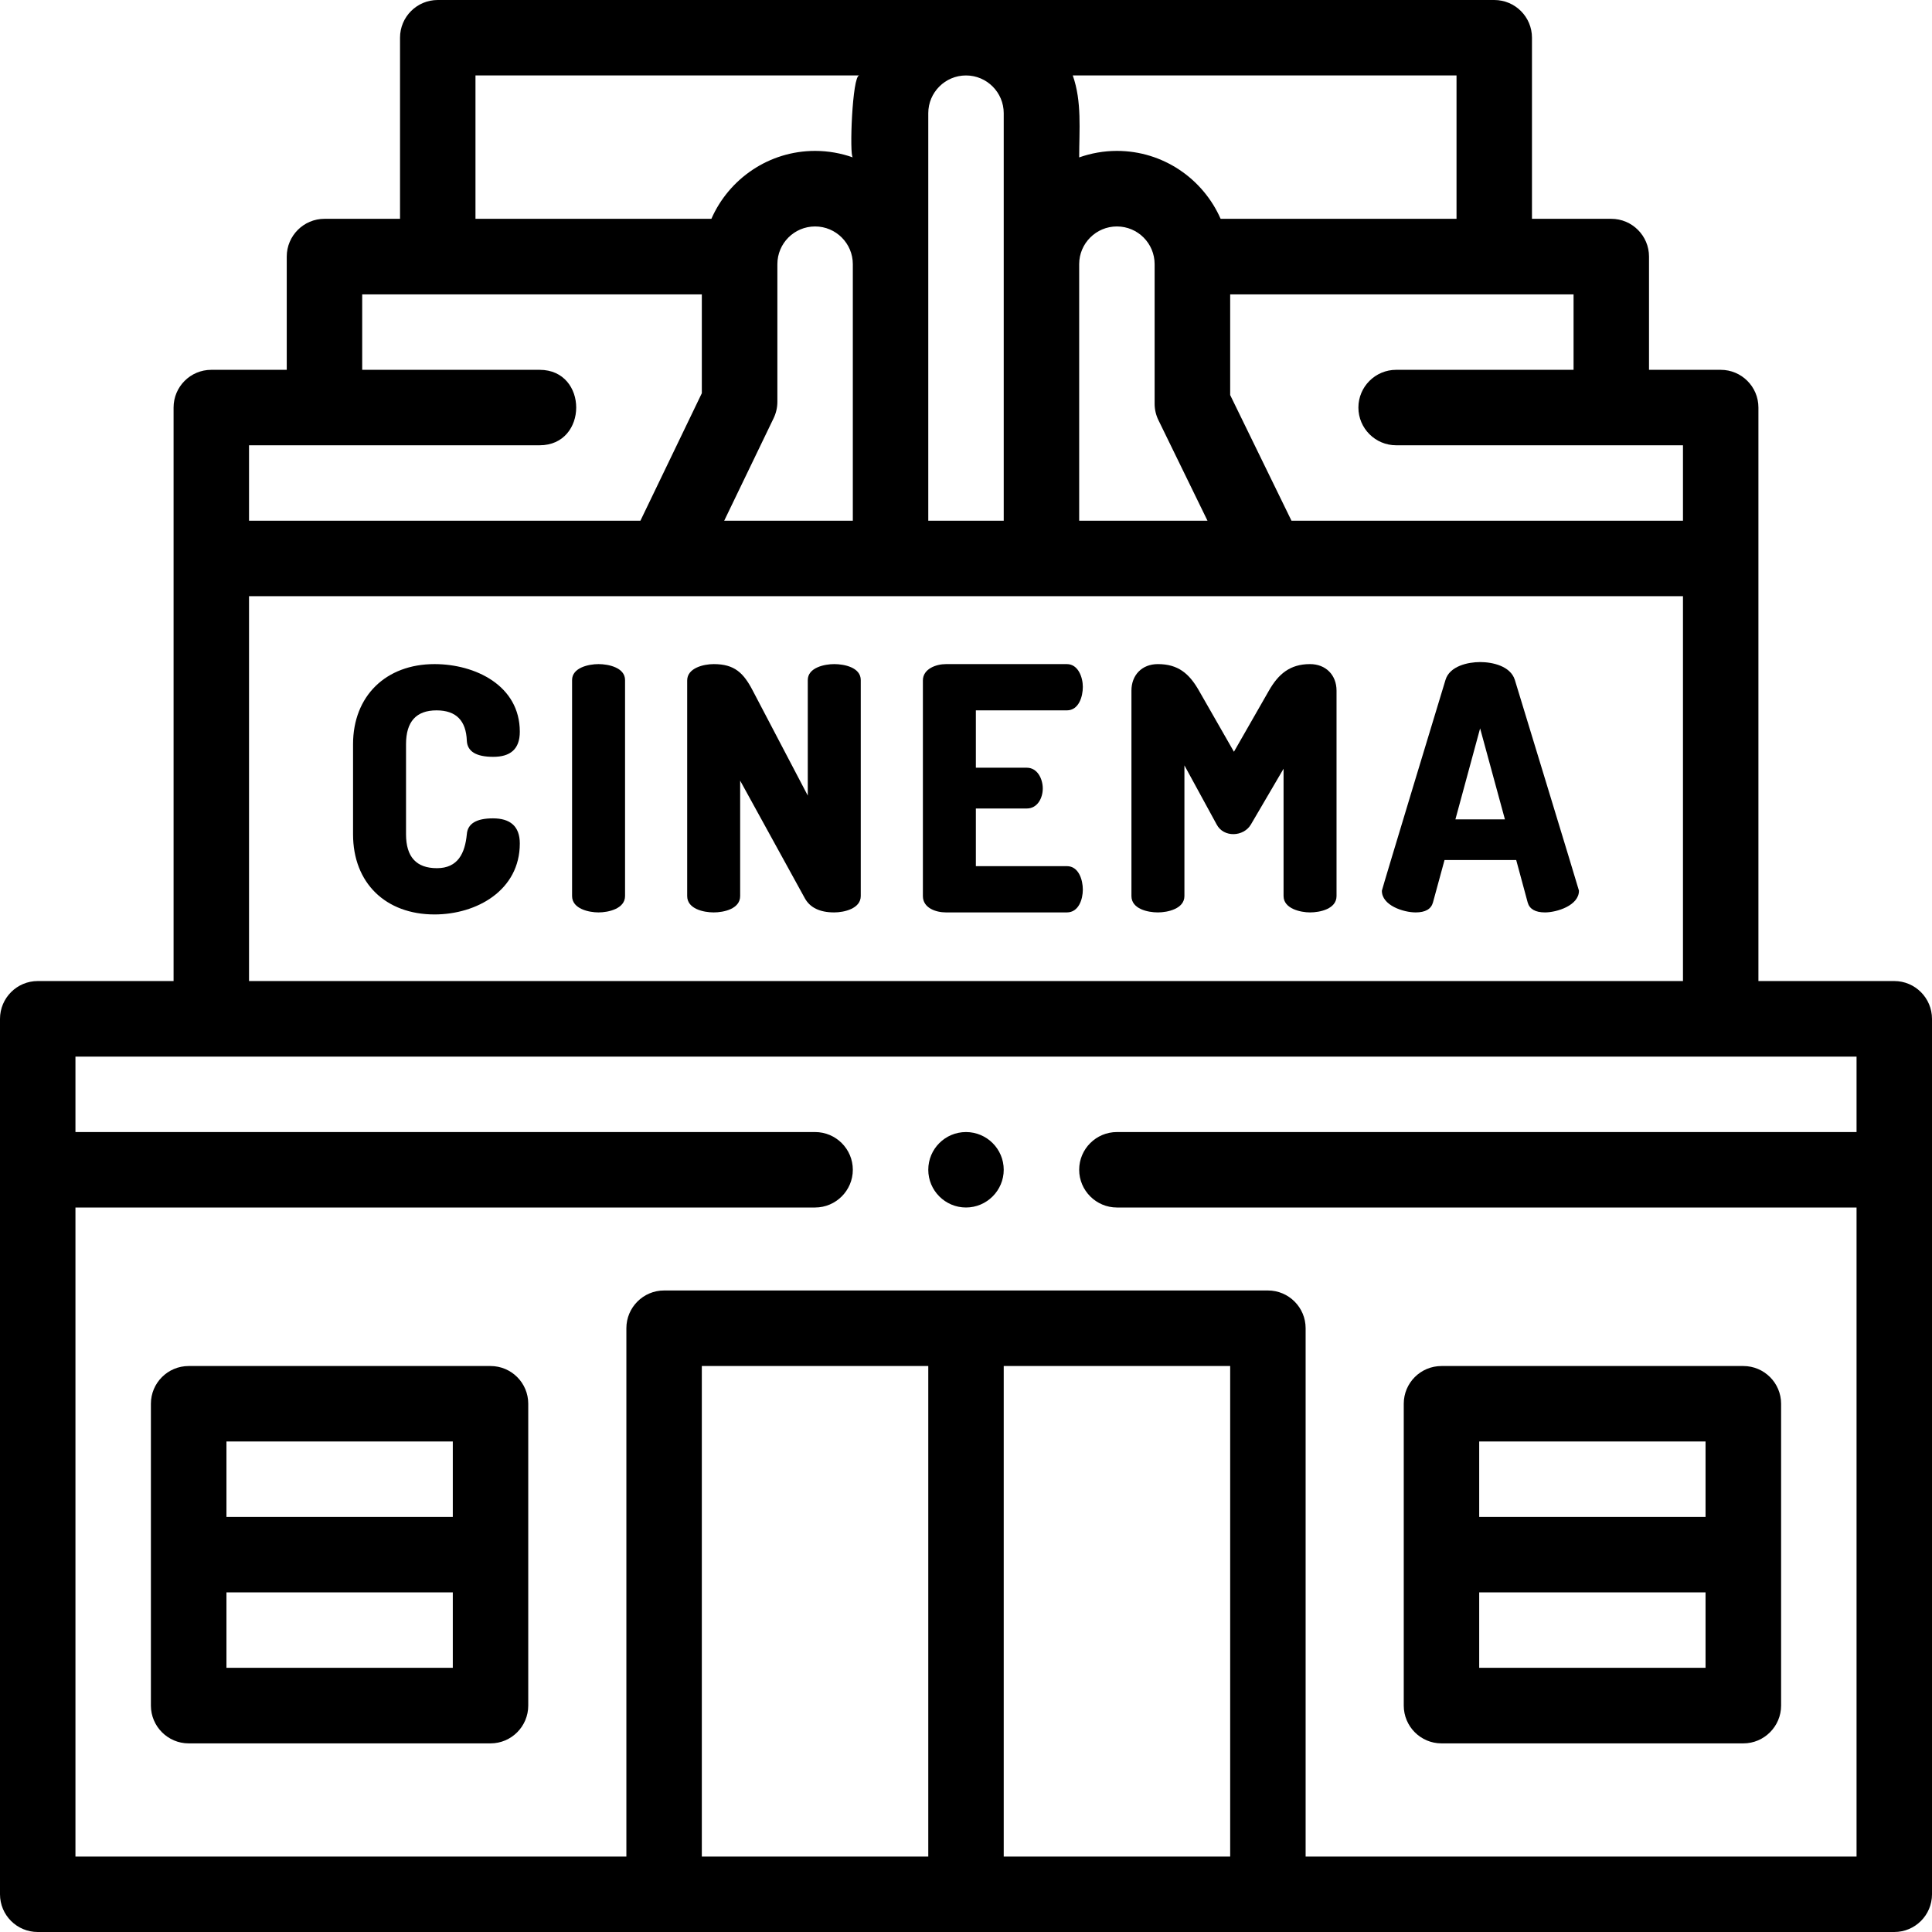 <svg width="19" height="19" viewBox="0 0 19 19" fill="none" xmlns="http://www.w3.org/2000/svg">
<path d="M18.629 9.648H17.293V4.008C17.293 3.803 17.127 3.637 16.922 3.637H16.217V2.523C16.217 2.319 16.051 2.152 15.846 2.152H15.066V0.371C15.066 0.166 14.9 0 14.695 0H4.305C4.1 0 3.934 0.166 3.934 0.371V2.152H3.191C2.986 2.152 2.82 2.319 2.82 2.523V3.637H2.078C1.873 3.637 1.707 3.803 1.707 4.008V9.648H0.371C0.166 9.648 0 9.815 0 10.02V18.629C0 18.834 0.166 19 0.371 19H18.629C18.834 19 19 18.834 19 18.629V10.02C19 9.815 18.834 9.648 18.629 9.648ZM15.475 2.895V3.637H13.73C13.526 3.637 13.359 3.803 13.359 4.008C13.359 4.213 13.526 4.379 13.73 4.379H16.551V5.121H12.701L12.098 3.885V2.895H15.475ZM14.324 0.742V2.152H12.004C11.832 1.76 11.44 1.484 10.984 1.484C10.854 1.484 10.729 1.507 10.613 1.548C10.613 1.28 10.641 0.999 10.55 0.742H14.324ZM11.393 4.133L11.875 5.121H10.613V2.598C10.613 2.393 10.78 2.227 10.984 2.227C11.189 2.227 11.355 2.393 11.355 2.598V3.971C11.355 4.027 11.368 4.083 11.393 4.133ZM9.129 2.598V1.113C9.129 0.909 9.295 0.742 9.5 0.742C9.705 0.742 9.871 0.909 9.871 1.113V2.598V5.121H9.129V2.598ZM4.676 0.742C4.676 0.742 8.449 0.742 8.45 0.742C8.381 0.743 8.352 1.536 8.387 1.548C8.271 1.507 8.146 1.484 8.016 1.484C7.56 1.484 7.168 1.76 6.996 2.152H4.676V0.742ZM8.387 2.598V5.121H7.122L7.608 4.113C7.632 4.063 7.645 4.008 7.645 3.952V2.598C7.645 2.393 7.811 2.227 8.016 2.227C8.22 2.227 8.387 2.393 8.387 2.598ZM2.449 4.379C2.449 4.379 5.301 4.379 5.307 4.379C5.786 4.379 5.787 3.637 5.307 3.637H3.562V2.895H6.902V3.867L6.298 5.121H2.449V4.379ZM2.449 5.863H16.551V9.648H2.449V5.863ZM9.129 18.258H6.902V13.434H9.129V18.258ZM12.098 18.258H9.871V13.434H12.098V18.258ZM18.258 11.133H10.984C10.78 11.133 10.613 11.299 10.613 11.504C10.613 11.708 10.78 11.875 10.984 11.875H18.258V18.258H12.84V13.062C12.84 12.858 12.674 12.691 12.469 12.691H6.531C6.326 12.691 6.16 12.858 6.16 13.062V18.258H0.742V11.875H8.016C8.22 11.875 8.387 11.708 8.387 11.504C8.387 11.299 8.22 11.133 8.016 11.133H0.742V10.391H18.258V11.133Z" fill="black"/>
<path d="M4.848 8.048C4.685 8.048 4.599 8.1 4.591 8.204C4.573 8.39 4.504 8.538 4.297 8.538C4.094 8.538 3.993 8.427 3.993 8.204V7.319C3.993 7.097 4.093 6.986 4.293 6.986C4.485 6.986 4.584 7.086 4.591 7.286C4.597 7.391 4.684 7.443 4.851 7.443C5.017 7.443 5.112 7.369 5.112 7.196C5.112 6.741 4.673 6.531 4.273 6.531C3.795 6.531 3.472 6.845 3.472 7.319C3.472 7.321 3.472 8.205 3.472 8.205C3.472 8.683 3.792 8.993 4.273 8.993C4.689 8.993 5.112 8.755 5.112 8.295C5.112 8.121 5.012 8.048 4.848 8.048Z" fill="black"/>
<path d="M5.886 6.531C5.791 6.531 5.626 6.565 5.626 6.688C5.626 6.706 5.626 8.812 5.626 8.812C5.626 8.939 5.793 8.973 5.886 8.973C5.983 8.973 6.147 8.937 6.147 8.812C6.147 8.795 6.147 6.688 6.147 6.688C6.147 6.565 5.983 6.531 5.886 6.531Z" fill="black"/>
<path d="M8.204 6.531C8.109 6.531 7.944 6.565 7.944 6.688C7.944 6.698 7.944 7.824 7.944 7.824L7.403 6.792C7.312 6.617 7.223 6.531 7.019 6.531C6.922 6.531 6.758 6.568 6.758 6.692C6.758 6.708 6.758 8.812 6.758 8.812C6.758 8.939 6.92 8.973 7.019 8.973C7.117 8.973 7.279 8.939 7.279 8.812C7.279 8.803 7.279 7.677 7.279 7.677L7.914 8.832C7.965 8.926 8.062 8.973 8.204 8.973C8.301 8.973 8.465 8.936 8.465 8.812C8.465 8.811 8.465 6.688 8.465 6.688C8.465 6.563 8.301 6.531 8.204 6.531Z" fill="black"/>
<path d="M10.492 8.518C10.489 8.518 9.597 8.518 9.597 8.518V7.951H10.098C10.203 7.951 10.255 7.848 10.255 7.754C10.255 7.662 10.204 7.55 10.098 7.55C10.093 7.55 9.597 7.55 9.597 7.55V6.986H10.492C10.609 6.986 10.649 6.851 10.649 6.755C10.649 6.662 10.604 6.531 10.492 6.531C10.485 6.531 9.303 6.531 9.303 6.531C9.207 6.531 9.076 6.577 9.076 6.692C9.076 6.703 9.076 8.812 9.076 8.812C9.076 8.93 9.204 8.973 9.303 8.973H10.492C10.609 8.973 10.649 8.842 10.649 8.749C10.649 8.654 10.609 8.518 10.492 8.518Z" fill="black"/>
<path d="M12.883 6.531C12.686 6.531 12.572 6.629 12.479 6.792C12.478 6.793 12.135 7.393 12.135 7.393L11.791 6.792C11.695 6.623 11.585 6.531 11.387 6.531C11.229 6.531 11.127 6.64 11.127 6.792C11.127 6.798 11.127 8.812 11.127 8.812C11.127 8.939 11.288 8.973 11.387 8.973C11.484 8.973 11.648 8.937 11.648 8.812C11.648 8.799 11.648 7.527 11.648 7.527L11.965 8.108C12.033 8.239 12.23 8.231 12.302 8.108C12.304 8.104 12.623 7.56 12.623 7.56V8.812C12.623 8.937 12.791 8.973 12.883 8.973C12.981 8.973 13.144 8.939 13.144 8.812C13.144 8.797 13.144 6.792 13.144 6.792C13.144 6.639 13.039 6.531 12.883 6.531Z" fill="black"/>
<path d="M14.897 6.685C14.854 6.551 14.68 6.511 14.556 6.511C14.435 6.511 14.257 6.551 14.216 6.685C14.212 6.697 13.59 8.747 13.59 8.759C13.588 8.904 13.802 8.973 13.922 8.973C14.018 8.973 14.074 8.94 14.092 8.876L14.206 8.458H14.911L15.024 8.876C15.042 8.94 15.099 8.973 15.194 8.973C15.31 8.973 15.529 8.905 15.528 8.759C15.528 8.752 14.897 6.685 14.897 6.685ZM14.313 8.058L14.556 7.163L14.8 8.058H14.313Z" fill="black"/>
<path d="M9.5 11.133C9.295 11.133 9.129 11.299 9.129 11.504C9.129 11.708 9.295 11.875 9.5 11.875C9.704 11.875 9.871 11.708 9.871 11.504C9.871 11.299 9.704 11.133 9.5 11.133Z" fill="black"/>
<path d="M4.824 13.434H1.855C1.651 13.434 1.484 13.6 1.484 13.805V16.773C1.484 16.978 1.651 17.145 1.855 17.145H4.824C5.029 17.145 5.195 16.978 5.195 16.773V13.805C5.195 13.6 5.029 13.434 4.824 13.434ZM4.453 16.402H2.227V15.66H4.453V16.402ZM4.453 14.918H2.227V14.176H4.453V14.918Z" fill="black"/>
<path d="M17.145 13.434H14.176C13.971 13.434 13.805 13.6 13.805 13.805V16.773C13.805 16.978 13.971 17.145 14.176 17.145H17.145C17.349 17.145 17.516 16.978 17.516 16.773V13.805C17.516 13.6 17.349 13.434 17.145 13.434ZM16.773 16.402H14.547V15.66H16.773V16.402ZM16.773 14.918H14.547V14.176H16.773V14.918Z" fill="black"/>
</svg>
